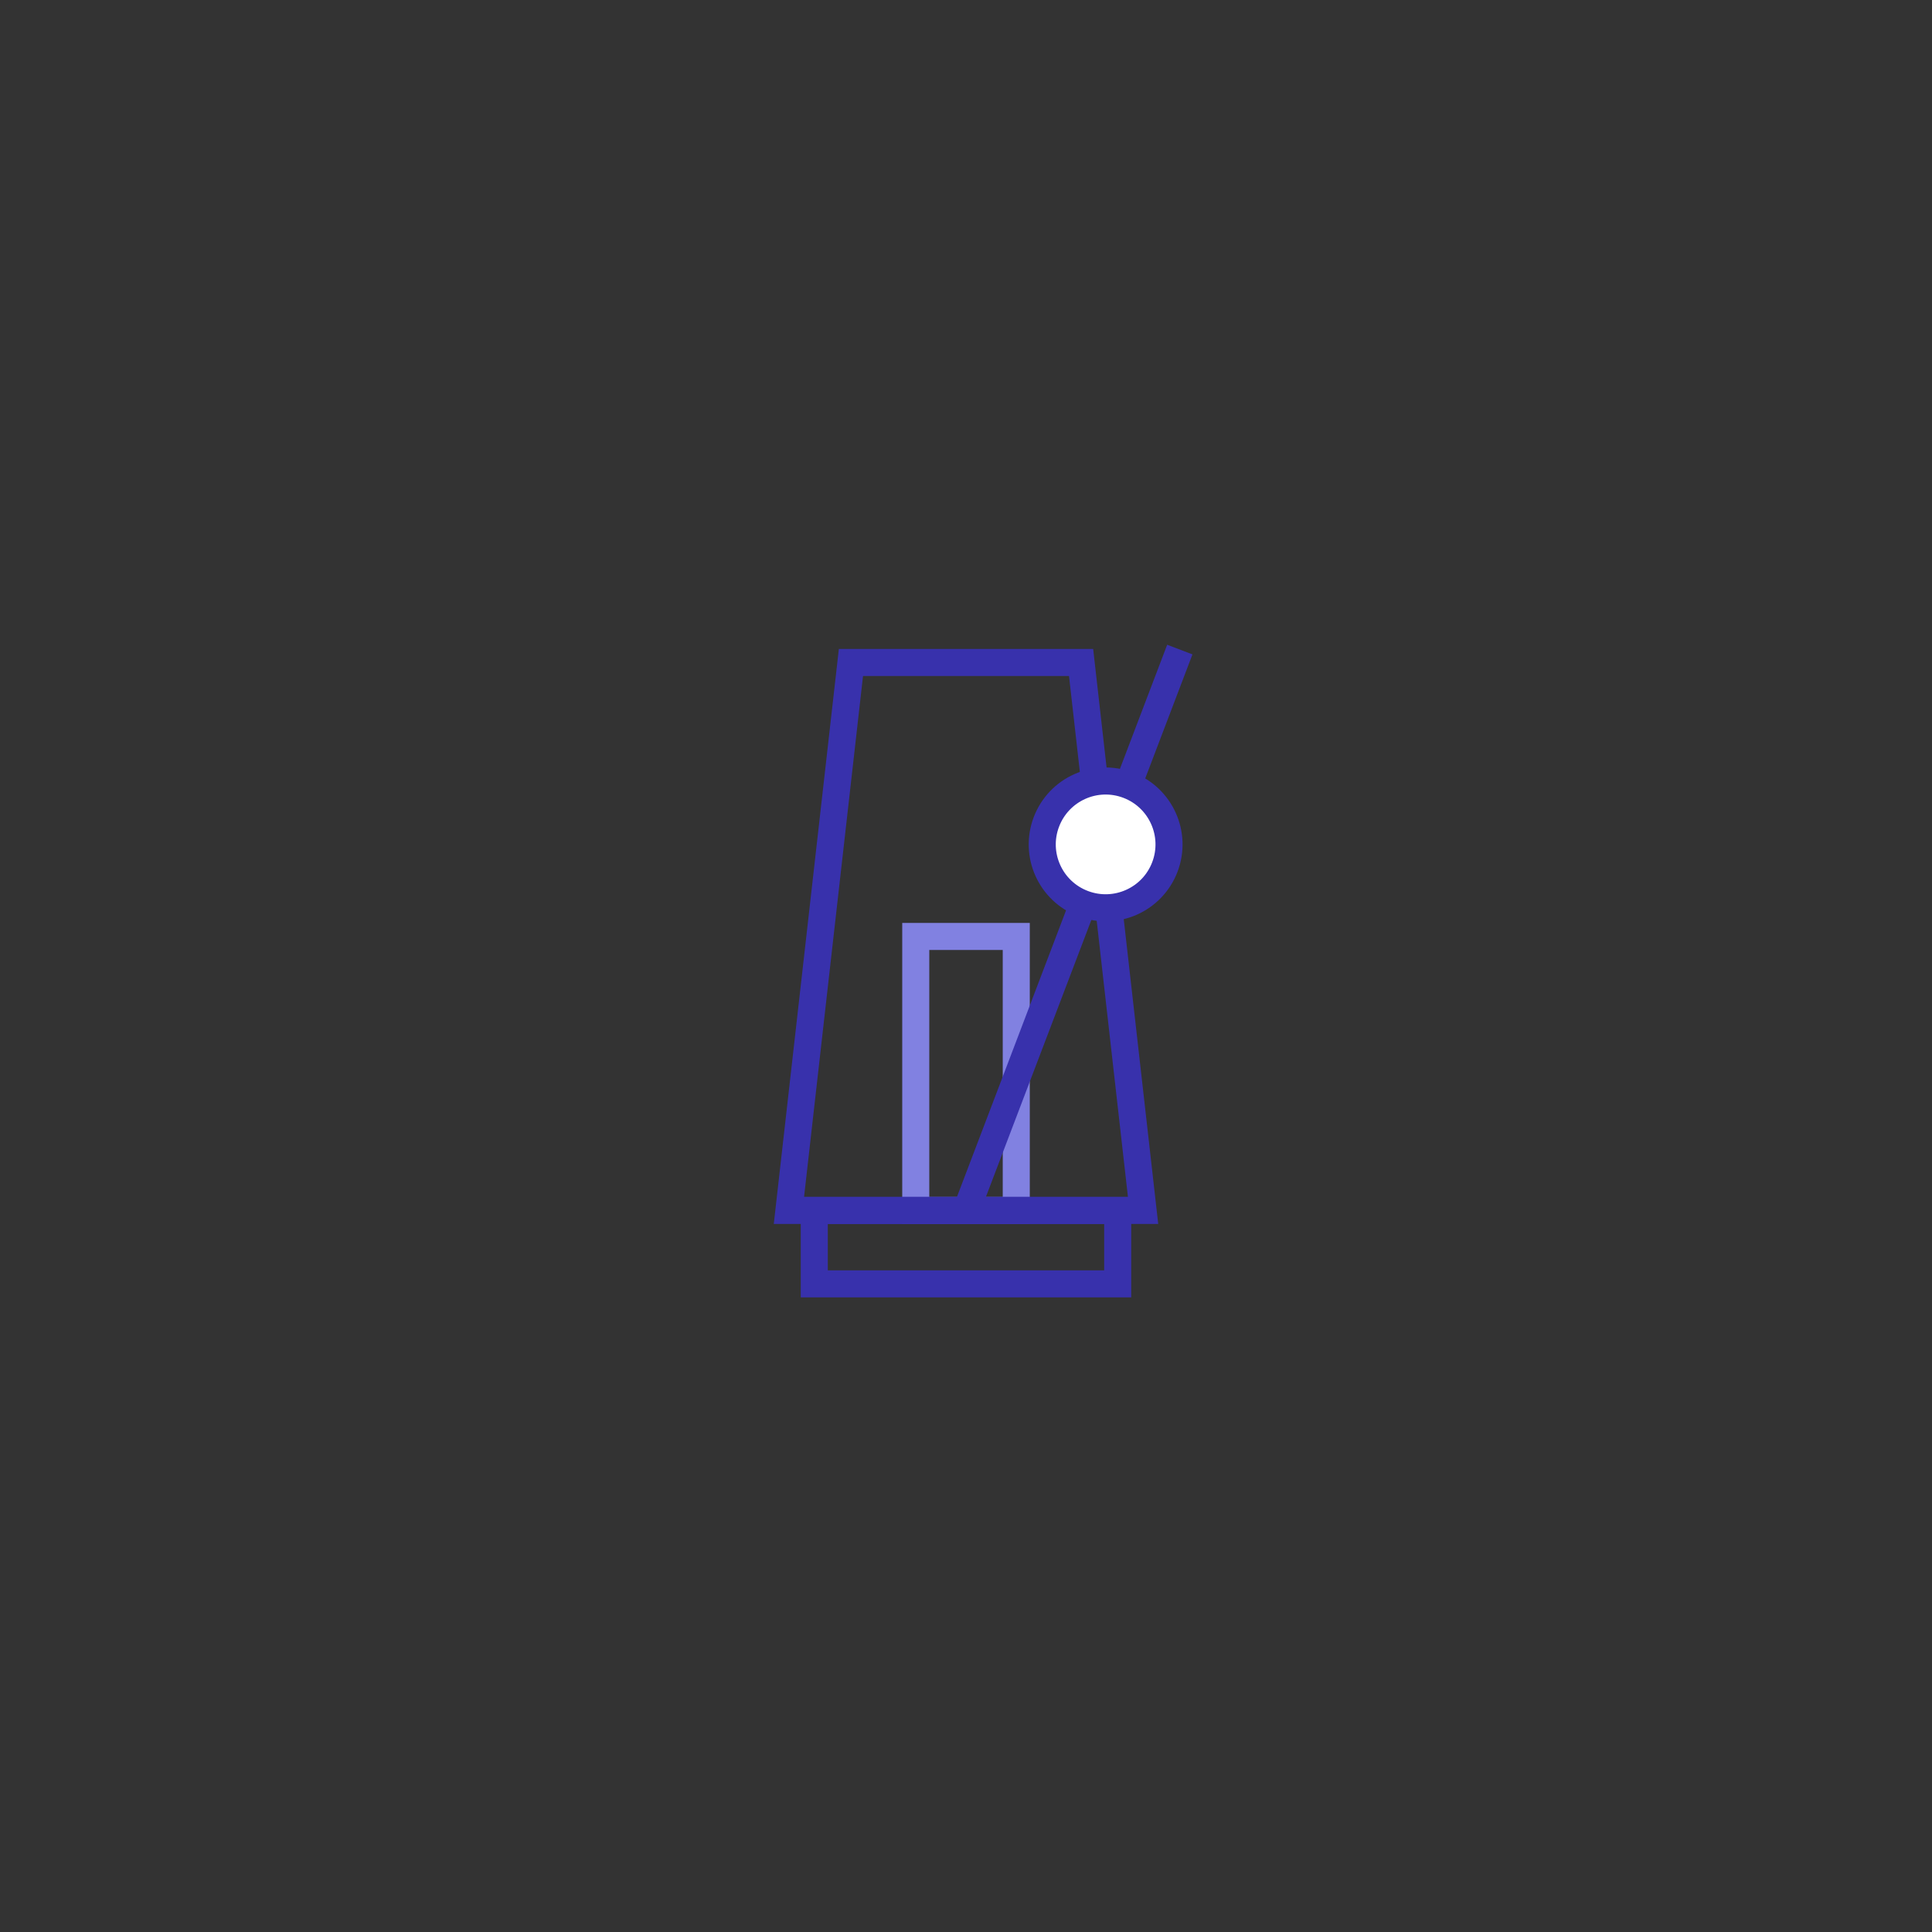 <svg
  xmlns="http://www.w3.org/2000/svg"
  xmlns:xlink="http://www.w3.org/1999/xlink"
  viewBox="0 0 500 500"
  width="500"
  height="500"
  preserveAspectRatio="xMidYMid meet"
  style="width: 100%; height: 100%; transform: translate3d(0px, 0px, 0px); content-visibility: visible;"
>
  <rect x="0" y="0" width="500" height="500" fill="#333333" stroke="none"/>
  <defs>
    <clipPath id="__lottie_element_1359">
      <rect width="500" height="500" x="0" y="0"></rect>
    </clipPath>
  </defs>
  <g clip-path="url(#__lottie_element_1359)">
    <g transform="matrix(1,0,0,1,0,0)" opacity="1" style="display: block;">
      <g
        opacity="1"
        transform="matrix(7,0,0,7,75.001,63.859)"
      >
        <g opacity="1" transform="matrix(1,0,0,1,25,30.564)">
          <path
            stroke-linecap="butt"
            stroke-linejoin="miter"
            fill-opacity="0"
            stroke-miterlimit="10"
            stroke="rgb(129,129,225)"
            stroke-opacity="1"
            stroke-width="1"
            d=" M1.858,5.064 C1.858,5.064 -1.858,5.064 -1.858,5.064 C-1.858,5.064 -1.858,-5.064 -1.858,-5.064 C-1.858,-5.064 1.858,-5.064 1.858,-5.064 C1.858,-5.064 1.858,5.064 1.858,5.064z"
          ></path>
        </g>
      </g>
      <g opacity="1" transform="matrix(7,0,0,7,75,63.855)">
        <g opacity="1" transform="matrix(1,0,0,1,25,25.5)">
          <path
            stroke-linecap="butt"
            stroke-linejoin="miter"
            fill-opacity="0"
            stroke-miterlimit="10"
            stroke="rgb(56,49,172)"
            stroke-opacity="1"
            stroke-width="1"
            d=" M6.547,10.129 C6.547,10.129 -6.547,10.129 -6.547,10.129 C-6.547,10.129 -4.254,-10.129 -4.254,-10.129 C-4.254,-10.129 4.255,-10.129 4.255,-10.129 C4.255,-10.129 6.547,10.129 6.547,10.129z"
          ></path>
        </g>
      </g>
      <g
        opacity="1"
        transform="matrix(7,0,0,7,74.997,63.859)"
      >
        <g opacity="1" transform="matrix(1,0,0,1,25,36.986)">
          <path
            stroke-linecap="butt"
            stroke-linejoin="miter"
            fill-opacity="0"
            stroke-miterlimit="10"
            stroke="rgb(56,49,172)"
            stroke-opacity="1"
            stroke-width="1"
            d=" M5.609,1.357 C5.609,1.357 -5.609,1.357 -5.609,1.357 C-5.609,1.357 -5.609,-1.357 -5.609,-1.357 C-5.609,-1.357 5.609,-1.357 5.609,-1.357 C5.609,-1.357 5.609,1.357 5.609,1.357z"
          ></path>
        </g>
      </g>
    </g>
    <g
      transform="matrix(0.935,0.356,-0.356,0.935,127.761,-68.434)"
      opacity="1"
      style="display: block;"
    >
      <g
        opacity="1"
        transform="matrix(7,0,0,7,75.001,63.858)"
      >
        <g opacity="1" transform="matrix(1,0,0,1,0,0)">
          <path
            stroke-linecap="butt"
            stroke-linejoin="miter"
            fill-opacity="0"
            stroke-miterlimit="10"
            stroke="rgb(56,49,172)"
            stroke-opacity="1"
            stroke-width="1"
            d=" M25,13.42 C25,13.42 25,35.628 25,35.628"
          ></path>
        </g>
      </g>
      <g
        opacity="1"
        transform="matrix(7,0,0,7,75.003,63.852)"
      >
        <g opacity="1" transform="matrix(1,0,0,1,25,21.125)">
          <path
            fill="rgb(255,255,255)"
            fill-opacity="1"
            d=" M2.342,0.001 C2.342,-1.293 1.293,-2.342 -0.001,-2.342 C-1.295,-2.342 -2.342,-1.293 -2.342,0.001 C-2.342,1.294 -1.295,2.342 -0.001,2.342 C1.293,2.342 2.342,1.294 2.342,0.001z"
          ></path>
          <path
            stroke-linecap="butt"
            stroke-linejoin="miter"
            fill-opacity="0"
            stroke-miterlimit="10"
            stroke="rgb(56,49,172)"
            stroke-opacity="1"
            stroke-width="1"
            d=" M2.342,0.001 C2.342,-1.293 1.293,-2.342 -0.001,-2.342 C-1.295,-2.342 -2.342,-1.293 -2.342,0.001 C-2.342,1.294 -1.295,2.342 -0.001,2.342 C1.293,2.342 2.342,1.294 2.342,0.001z"
          ></path>
        </g>
      </g>
    </g>
  </g>
</svg>